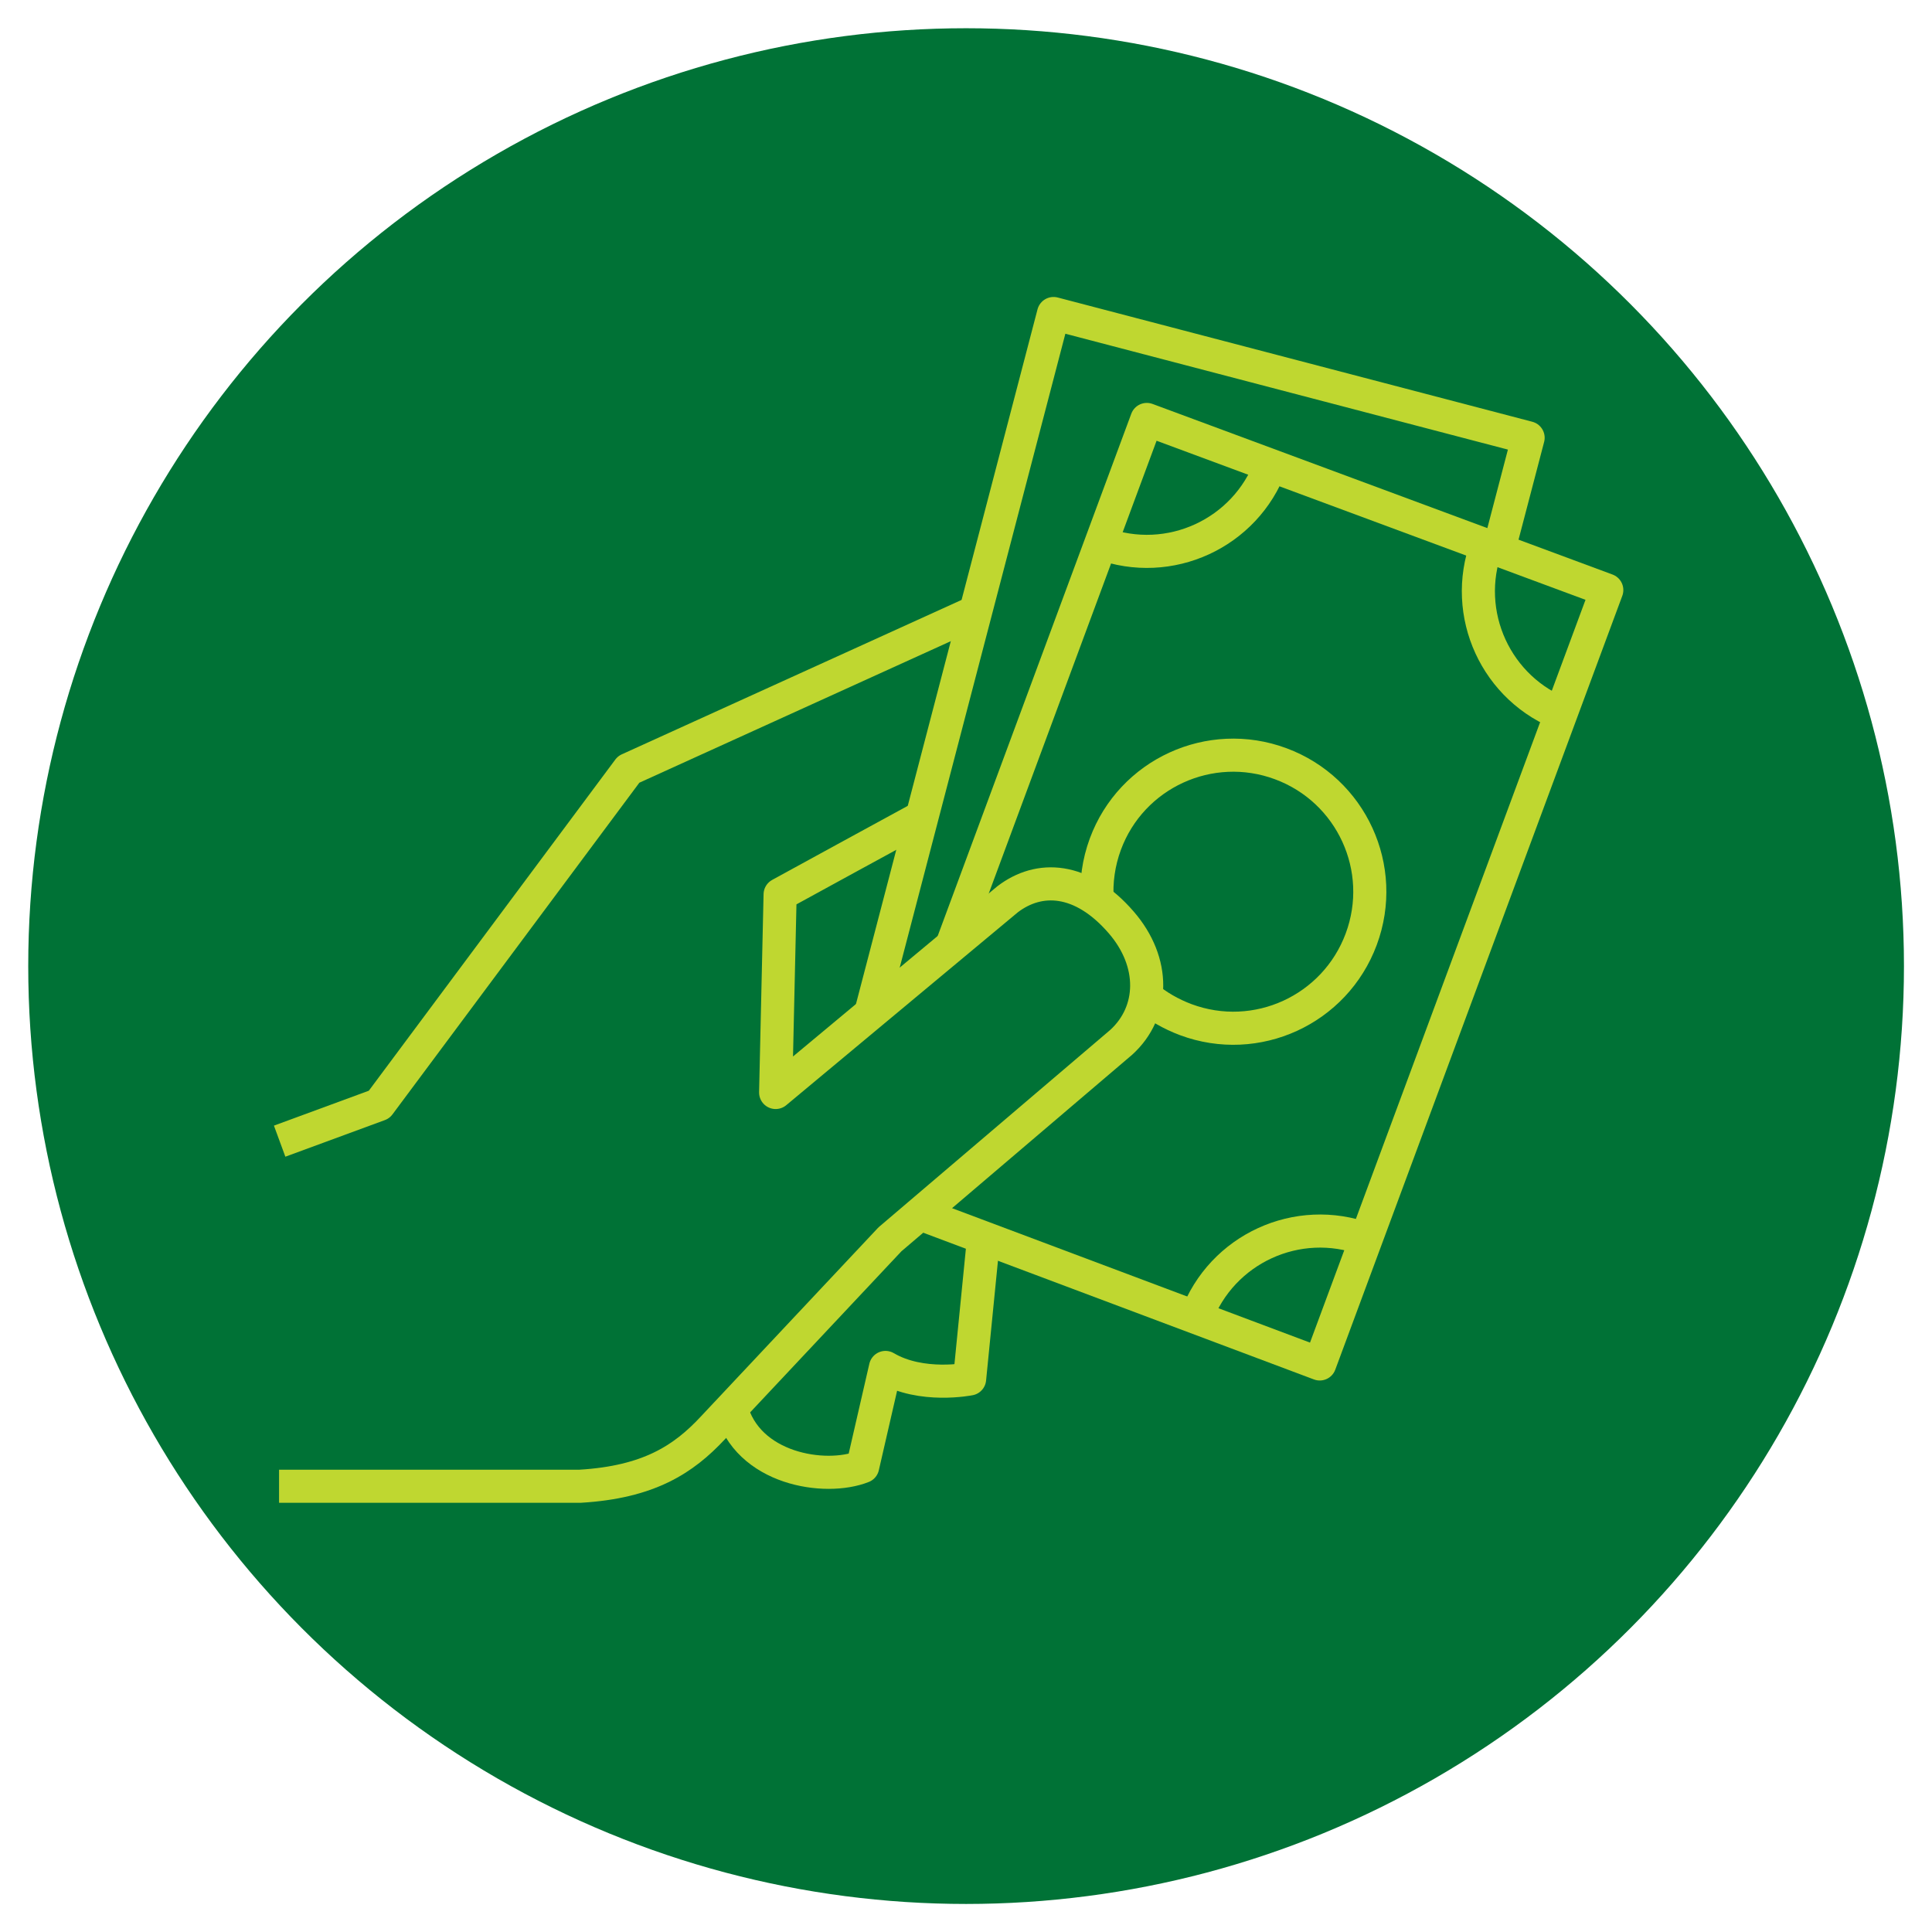 <?xml version="1.0" encoding="UTF-8"?>
<svg xmlns="http://www.w3.org/2000/svg" version="1.1" viewBox="0 0 99.21 99.21">
  <defs>
    <style>
      .cls-1 {
        fill: #007236;
      }

      .cls-2 {
        fill: none;
        stroke: #bfd730;
        stroke-linejoin: round;
        stroke-width: 1.7px;
      }
    </style>
  </defs>
  <!-- Generator: Adobe Illustrator 28.7.1, SVG Export Plug-In . SVG Version: 1.2.0 Build 142)  -->
  <g>
    <g id="Laag_1">
      <circle class="cls-1" cx="49.61" cy="49.61" r="48.16"/>
      <g>
        <path class="cls-2" d="M37.54,72.28c.82,3.18,4.85,3.79,6.76,3.03l1.17-5.09c1.85,1.09,4.32.59,4.32.59l.72-7.26"/>
        <path class="cls-2" d="M14.33,76.32h15.46c3.51-.21,5.3-1.37,6.81-2.99l9.1-9.69,11.88-10.12c1.71-1.56,1.77-4.11-.01-6.16-2.02-2.33-4.21-2.42-5.83-1.18l-11.91,9.92.23-10.17s6.45-3.53,7.47-4.08"/>
        <polyline class="cls-2" points="50.28 31.33 32.28 39.51 19.47 56.72 14.36 58.6"/>
        <polyline class="cls-2" points="77.09 27.75 78.47 22.48 54.1 16.1 44.77 51.8"/>
        <polyline class="cls-2" points="48.87 48.57 58.89 21.54 82.51 30.3 67.77 70.04 47.24 62.33"/>
        <path class="cls-2" d="M56.34,46.23c-.06-.95.07-1.93.42-2.88,1.34-3.63,5.38-5.48,9.01-4.13,3.63,1.35,5.48,5.38,4.13,9.01-1.35,3.63-5.38,5.48-9.01,4.13-.77-.29-1.46-.69-2.06-1.19"/>
        <path class="cls-2" d="M65.25,23.89c-1.3,3.51-5.2,5.3-8.71,4"/>
        <path class="cls-2" d="M76.34,28.01c-1.3,3.51.49,7.41,4,8.71"/>
        <path class="cls-2" d="M61.43,67.64c1.3-3.51,5.2-5.3,8.71-4"/>
      </g>
    </g>
  </g>
</svg>